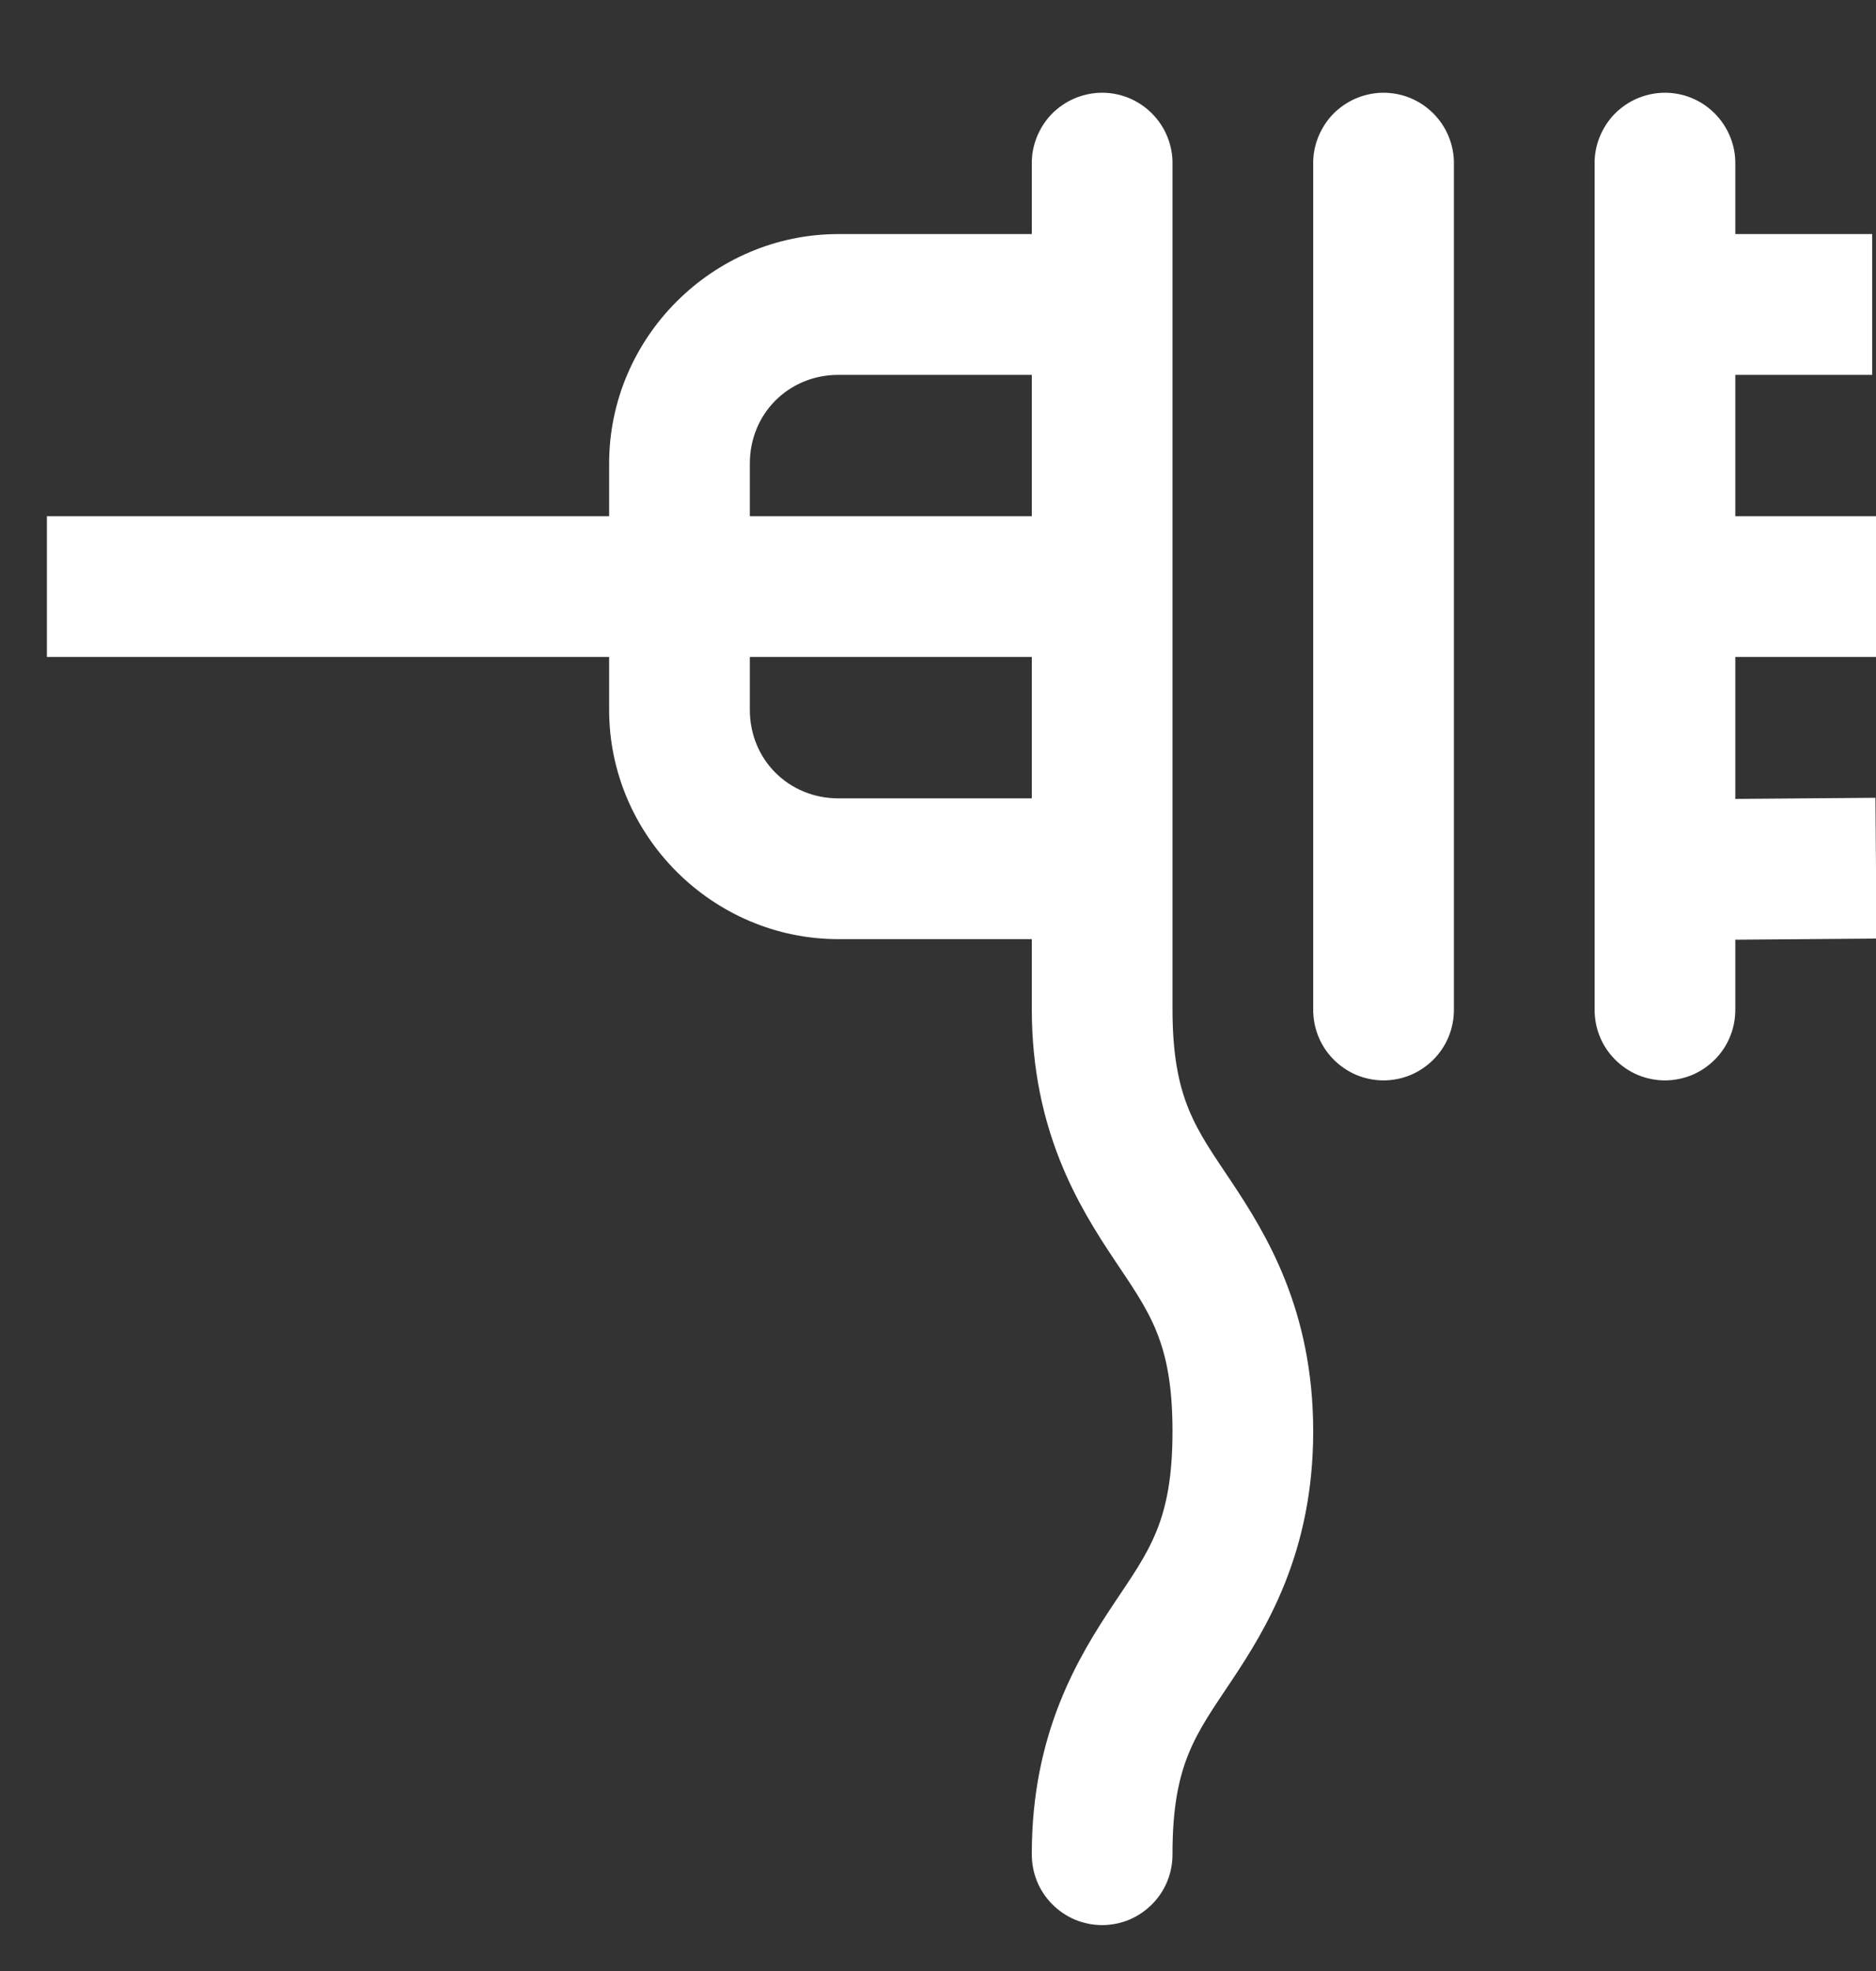 <svg width="20" height="21" viewBox="0 0 20 21" fill="none" xmlns="http://www.w3.org/2000/svg">
<rect x="0" y="0" width="20" height="21" fill="#333333" stroke="none"/>
<path d="M11.738 0.988C11.64 0.99 11.543 1.011 11.452 1.05C11.362 1.089 11.28 1.146 11.211 1.216C11.143 1.287 11.089 1.371 11.053 1.462C11.016 1.554 10.998 1.652 11 1.75V2.494H8.938C7.596 2.494 6.494 3.598 6.494 4.938V5.5H0.5V7H6.494V7.563C6.494 8.904 7.598 10.006 8.938 10.006H11V10.75C11 12.042 11.501 12.854 11.876 13.416C12.251 13.979 12.5 14.292 12.5 15.25C12.5 16.208 12.251 16.522 11.876 17.084C11.501 17.647 11 18.458 11 19.75C10.999 19.849 11.017 19.948 11.054 20.04C11.091 20.133 11.146 20.216 11.216 20.287C11.286 20.358 11.369 20.414 11.46 20.453C11.552 20.491 11.651 20.511 11.75 20.511C11.849 20.511 11.948 20.491 12.04 20.453C12.131 20.414 12.214 20.358 12.284 20.287C12.354 20.216 12.409 20.133 12.446 20.04C12.483 19.948 12.501 19.849 12.5 19.75C12.5 18.792 12.749 18.479 13.124 17.916C13.499 17.354 14 16.542 14 15.25C14 13.958 13.499 13.147 13.124 12.584C12.749 12.022 12.5 11.708 12.5 10.75V1.75C12.502 1.65 12.483 1.55 12.445 1.457C12.408 1.364 12.351 1.279 12.28 1.208C12.209 1.137 12.125 1.081 12.032 1.043C11.938 1.005 11.839 0.987 11.738 0.988ZM14.738 0.988C14.64 0.99 14.543 1.011 14.452 1.05C14.362 1.089 14.28 1.146 14.211 1.216C14.143 1.287 14.089 1.371 14.053 1.462C14.016 1.554 13.998 1.652 14 1.75V10.75C13.999 10.85 14.017 10.948 14.054 11.04C14.091 11.133 14.146 11.216 14.216 11.287C14.286 11.358 14.369 11.414 14.46 11.453C14.552 11.491 14.651 11.511 14.75 11.511C14.849 11.511 14.948 11.491 15.04 11.453C15.131 11.414 15.214 11.358 15.284 11.287C15.354 11.216 15.409 11.133 15.446 11.04C15.483 10.948 15.501 10.85 15.5 10.75V1.75C15.502 1.65 15.483 1.55 15.445 1.457C15.408 1.364 15.351 1.279 15.28 1.208C15.209 1.137 15.125 1.081 15.032 1.043C14.938 1.005 14.839 0.987 14.738 0.988ZM17.738 0.988C17.64 0.99 17.543 1.011 17.452 1.05C17.362 1.089 17.28 1.146 17.211 1.216C17.143 1.287 17.089 1.371 17.053 1.462C17.016 1.554 16.998 1.652 17 1.75V10.75C16.999 10.85 17.017 10.948 17.054 11.04C17.091 11.133 17.146 11.216 17.216 11.287C17.286 11.358 17.369 11.414 17.46 11.453C17.552 11.491 17.651 11.511 17.75 11.511C17.849 11.511 17.948 11.491 18.04 11.453C18.131 11.414 18.214 11.358 18.284 11.287C18.354 11.216 18.409 11.133 18.446 11.04C18.483 10.948 18.501 10.85 18.5 10.75V10.012L20.006 10L19.994 8.5L18.5 8.512V7H20V5.5H18.5V3.994H19.959V2.494H18.5V1.75C18.502 1.65 18.483 1.55 18.445 1.457C18.407 1.364 18.351 1.279 18.28 1.208C18.209 1.137 18.125 1.081 18.032 1.043C17.939 1.005 17.839 0.987 17.738 0.988ZM8.938 3.994H11V5.5H7.994V4.938C7.994 4.408 8.407 3.994 8.938 3.994ZM7.994 7H11V8.506H8.938C8.408 8.506 7.994 8.093 7.994 7.563V7Z" fill="#ffffff"/>
</svg>
